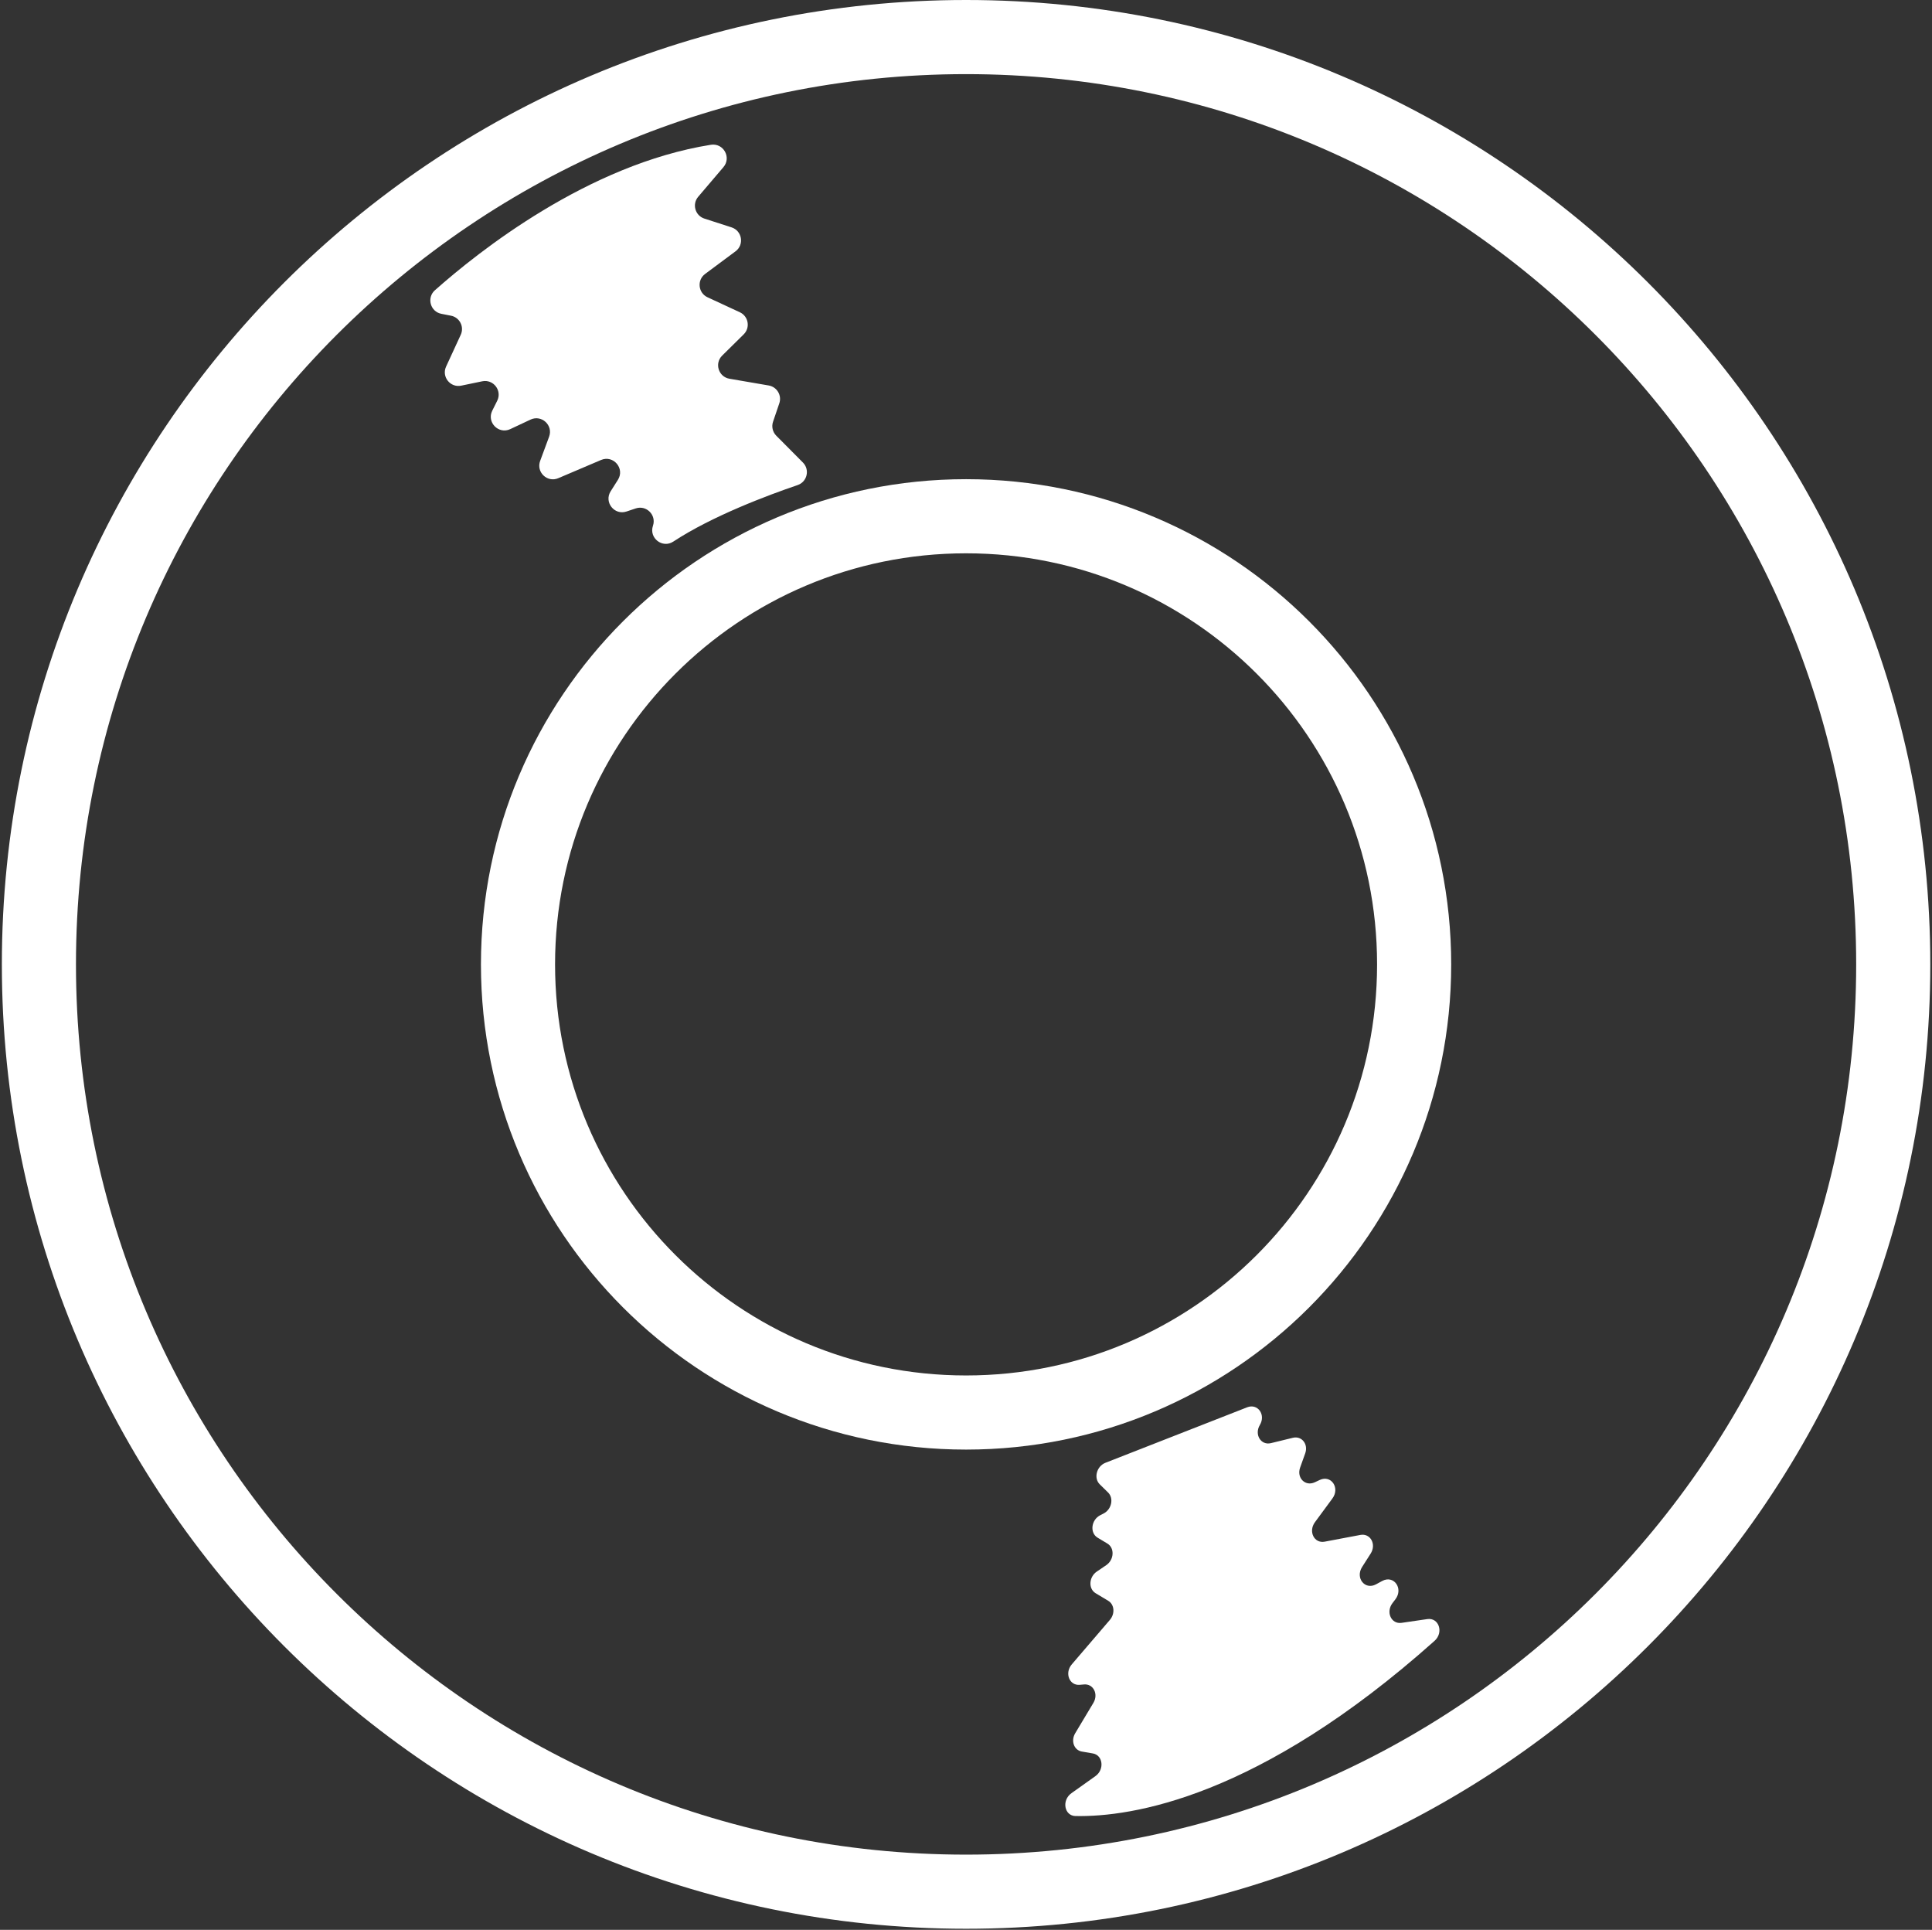 <svg width="782" height="781" viewBox="0 0 782 781" fill="none" xmlns="http://www.w3.org/2000/svg">
<rect x="0" y="0" width="782" height="781" fill="#333333" stroke="none"/>
<path d="M391.03 765.56C598.291 765.56 766.31 597.541 766.31 390.28C766.31 183.019 598.291 15 391.03 15C183.769 15 15.75 183.019 15.75 390.28C15.75 597.541 183.769 765.56 391.03 765.56Z" stroke="white" stroke-width="30" stroke-miterlimit="10"/>
<path d="M391.028 571.642C491.19 571.642 572.388 490.444 572.388 390.282C572.388 290.119 491.19 208.922 391.028 208.922C290.866 208.922 209.668 290.119 209.668 390.282C209.668 490.444 290.866 571.642 391.028 571.642Z" stroke="white" stroke-width="30" stroke-miterlimit="10"/>
<path d="M176.041 117.461C193.631 101.841 238.011 66.521 287.721 58.591C292.801 57.781 296.151 63.711 292.821 67.631L282.601 79.631C280.051 82.631 281.361 87.251 285.111 88.461L296.121 92.021C300.391 93.401 301.321 99.031 297.721 101.701L285.401 110.861C282.041 113.361 282.581 118.541 286.371 120.301L299.461 126.371C302.961 127.991 303.761 132.601 301.021 135.311L292.311 143.901C289.111 147.061 290.821 152.511 295.251 153.271L311.141 156.001C314.491 156.581 316.531 160.011 315.431 163.221L312.901 170.661C312.221 172.651 312.731 174.841 314.211 176.331L324.991 187.181C327.871 190.081 326.721 194.981 322.861 196.301C310.761 200.421 288.251 208.841 272.521 219.181C268.141 222.061 262.601 217.741 264.291 212.771C265.761 208.441 261.641 204.301 257.301 205.761L253.601 207.001C248.671 208.661 244.391 203.211 247.171 198.821L250.111 194.181C253.011 189.601 248.271 184.031 243.281 186.151L225.971 193.521C221.511 195.421 216.951 191.071 218.631 186.531L222.261 176.721C223.971 172.091 219.201 167.711 214.731 169.811L206.541 173.661C201.801 175.891 196.911 170.881 199.251 166.191L201.251 162.191C203.311 158.071 199.711 153.381 195.191 154.311L186.691 156.071C182.251 156.991 178.661 152.471 180.561 148.351L186.491 135.491C187.991 132.241 186.051 128.441 182.531 127.761L178.651 127.001C174.161 126.131 172.621 120.491 176.041 117.451V117.461Z" fill="white"/>
<path d="M435.341 734.938C457.881 735.378 509.381 727.648 580.651 664.048C584.451 660.658 582.411 654.558 577.721 655.238L567.311 656.758C563.121 657.368 560.841 652.418 563.631 648.768L564.791 647.248C568.161 642.838 564.151 637.268 559.451 639.818L556.961 641.168C552.481 643.588 548.491 638.608 551.331 634.148L554.791 628.728C557.191 624.958 554.691 620.418 550.631 621.178L536.171 623.908C531.941 624.708 529.481 619.778 532.231 616.038L539.311 606.418C542.461 602.138 538.801 596.778 534.191 598.928L532.181 599.868C528.321 601.668 524.751 598.088 526.241 593.918L528.301 588.158C529.631 584.428 526.901 580.998 523.301 581.868L514.441 584.028C510.361 585.028 507.621 580.558 509.941 576.678C512.441 572.508 509.091 567.858 504.801 569.528L447.431 591.988C443.861 593.388 442.591 598.208 445.141 600.698L448.511 604.008C450.901 606.358 449.941 610.848 446.691 612.508L445.321 613.208C441.651 615.078 441.041 620.358 444.261 622.288L448.241 624.678C451.221 626.468 450.961 631.238 447.761 633.418L443.931 636.018C440.731 638.198 440.471 642.968 443.451 644.758L448.581 647.838C451.071 649.328 451.391 653.048 449.241 655.558L433.821 673.558C430.821 677.058 432.821 682.208 437.031 681.838L438.761 681.688C442.541 681.358 444.691 685.588 442.561 689.148L435.211 701.418C433.351 704.518 434.711 708.288 437.871 708.838L442.341 709.608C446.471 710.318 447.121 716.138 443.371 718.798L433.671 725.698C429.641 728.568 430.771 734.858 435.331 734.948L435.341 734.938Z" fill="white"/>
</svg>

